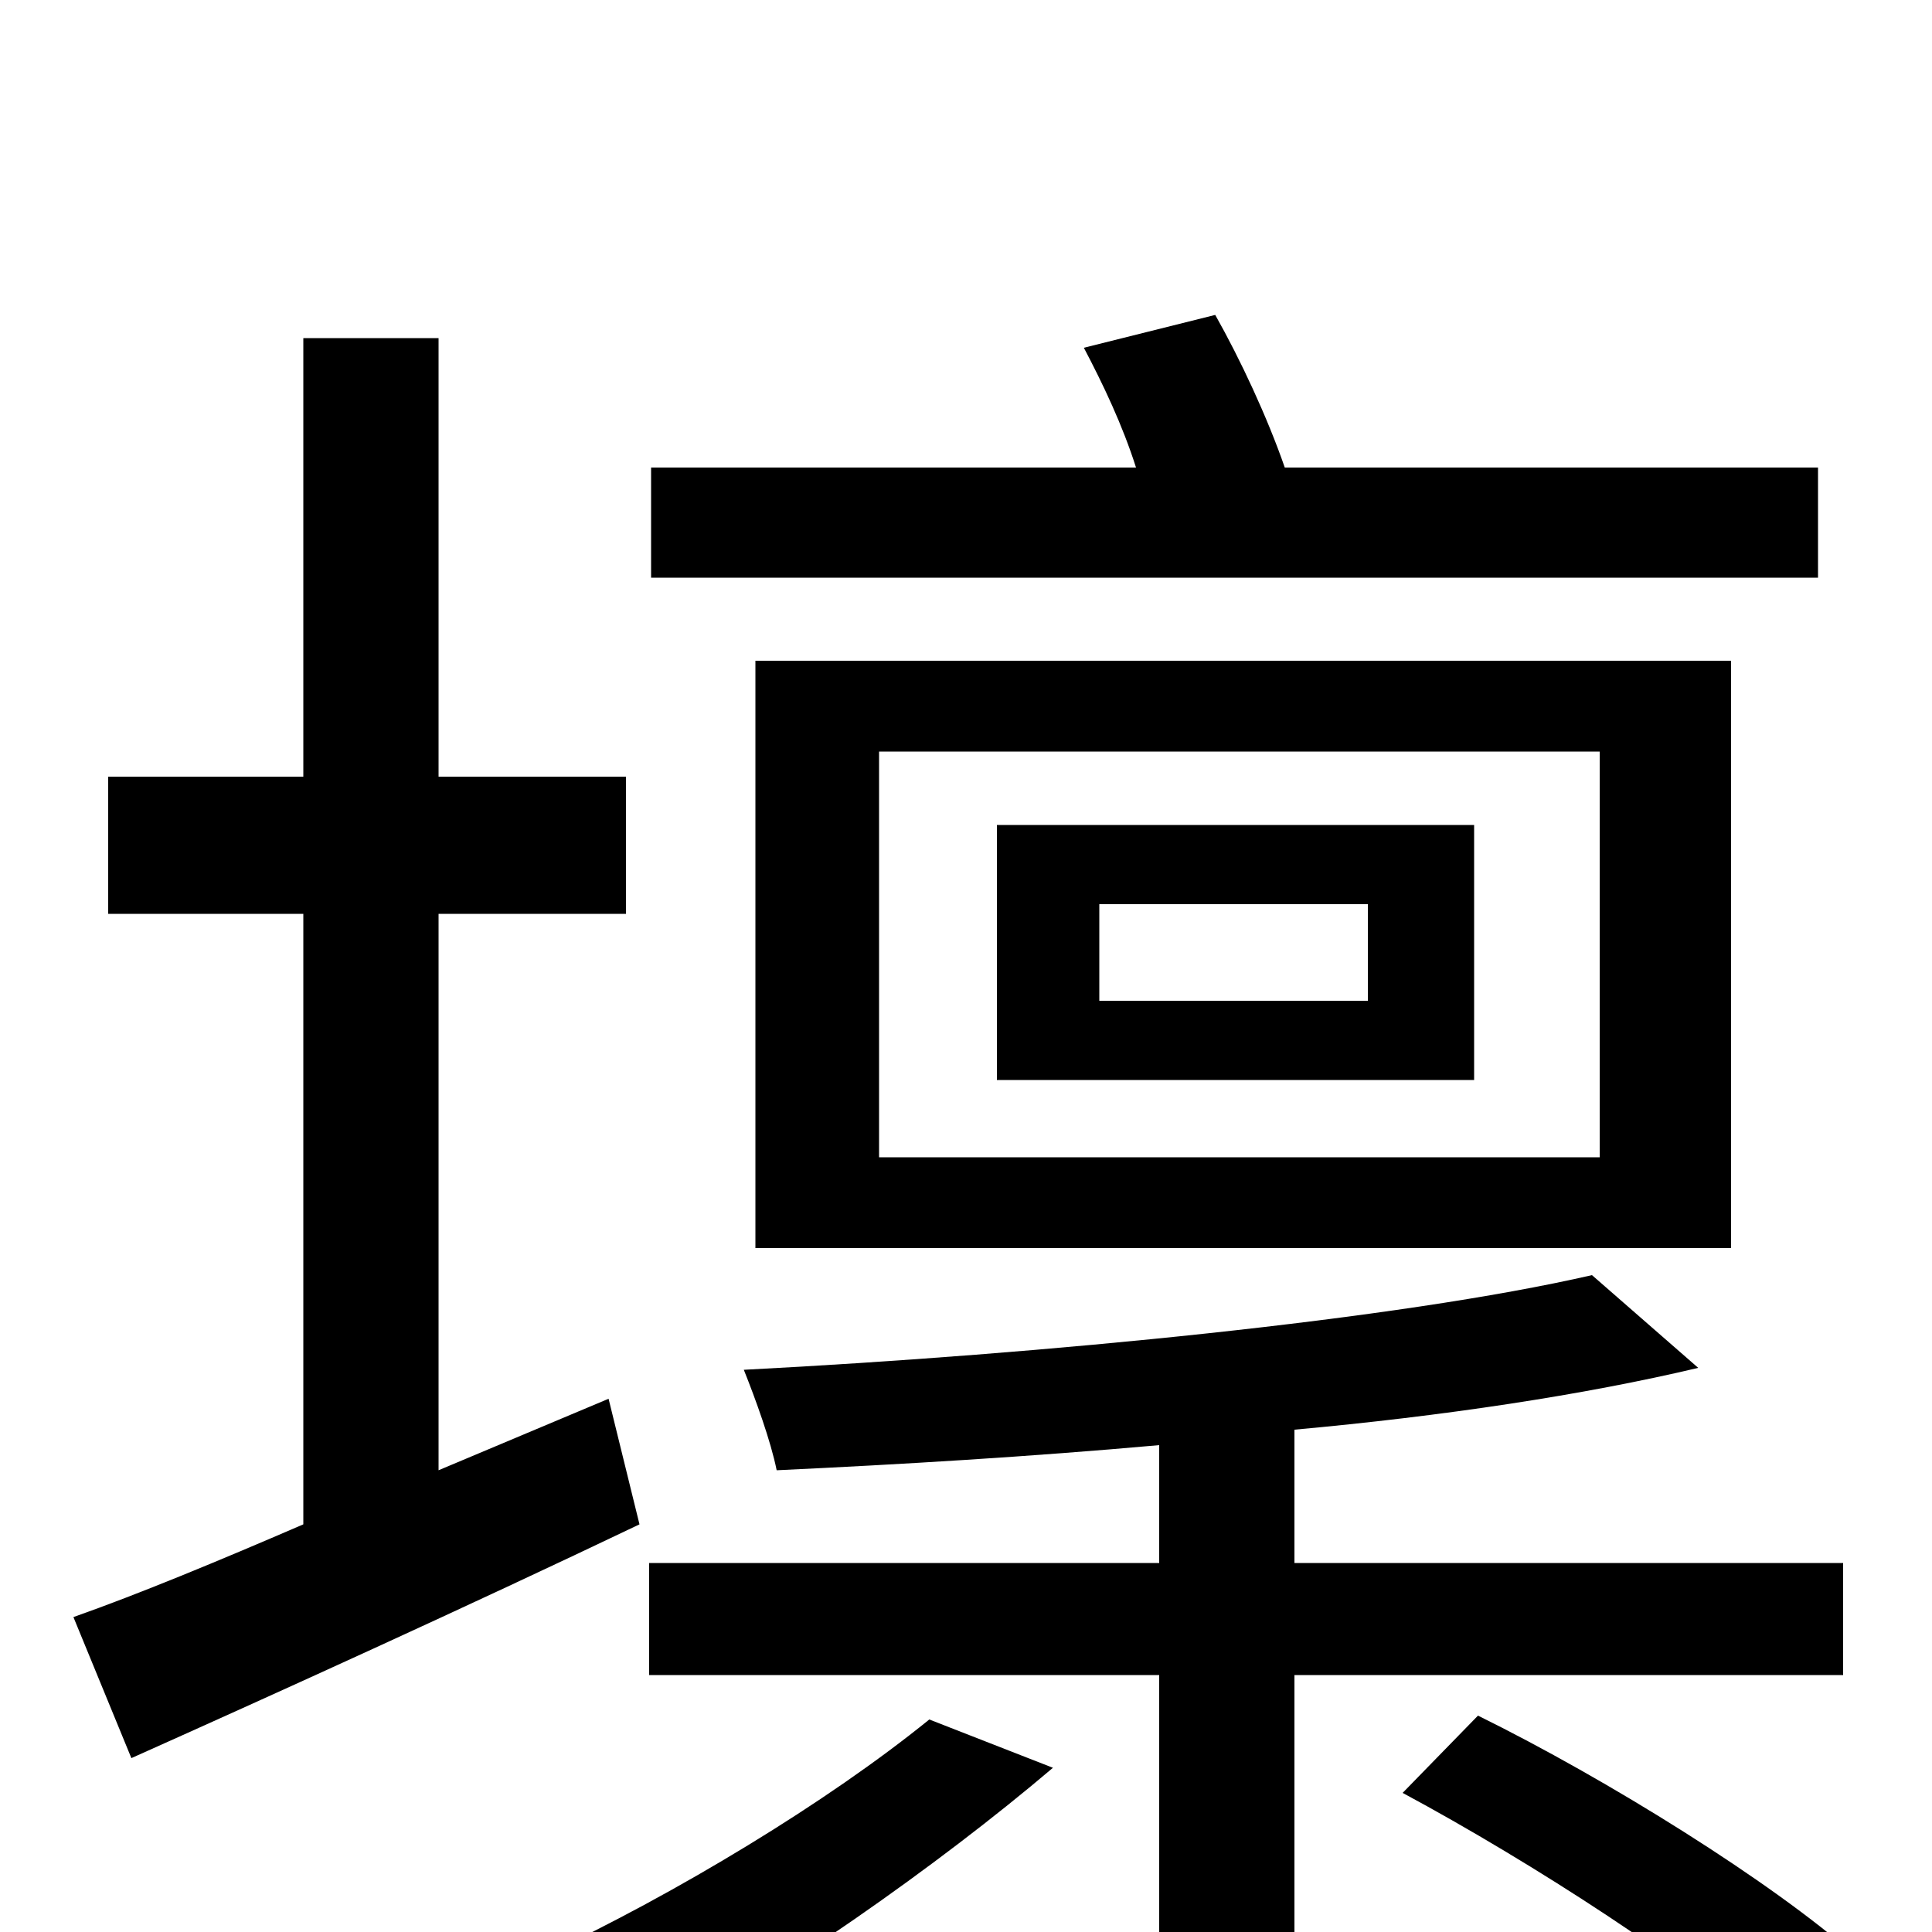 <svg xmlns="http://www.w3.org/2000/svg" viewBox="0 -1000 1000 1000">
	<path fill="#000000" d="M941 -758H665C656 -784 642 -814 629 -837L561 -820C571 -801 581 -780 588 -758H337V-701H941ZM569 -532H708V-482H569ZM516 -441H763V-573H516ZM455 -611H828V-401H455ZM896 -354V-658H391V-354ZM315 -276L227 -239V-527H324V-598H227V-825H157V-598H56V-527H157V-211C113 -192 72 -175 38 -163L68 -90C144 -124 241 -168 331 -211ZM481 -110C428 -67 350 -20 282 12C297 23 324 47 335 60C402 24 485 -34 545 -85ZM954 -133V-191H670V-260C747 -267 820 -278 879 -292L824 -340C724 -317 540 -299 385 -291C391 -276 399 -254 402 -239C466 -242 533 -246 600 -252V-191H336V-133H600V77H670V-133ZM726 -72C793 -36 878 19 919 57L960 12C917 -26 832 -79 765 -112Z"/>
</svg>
